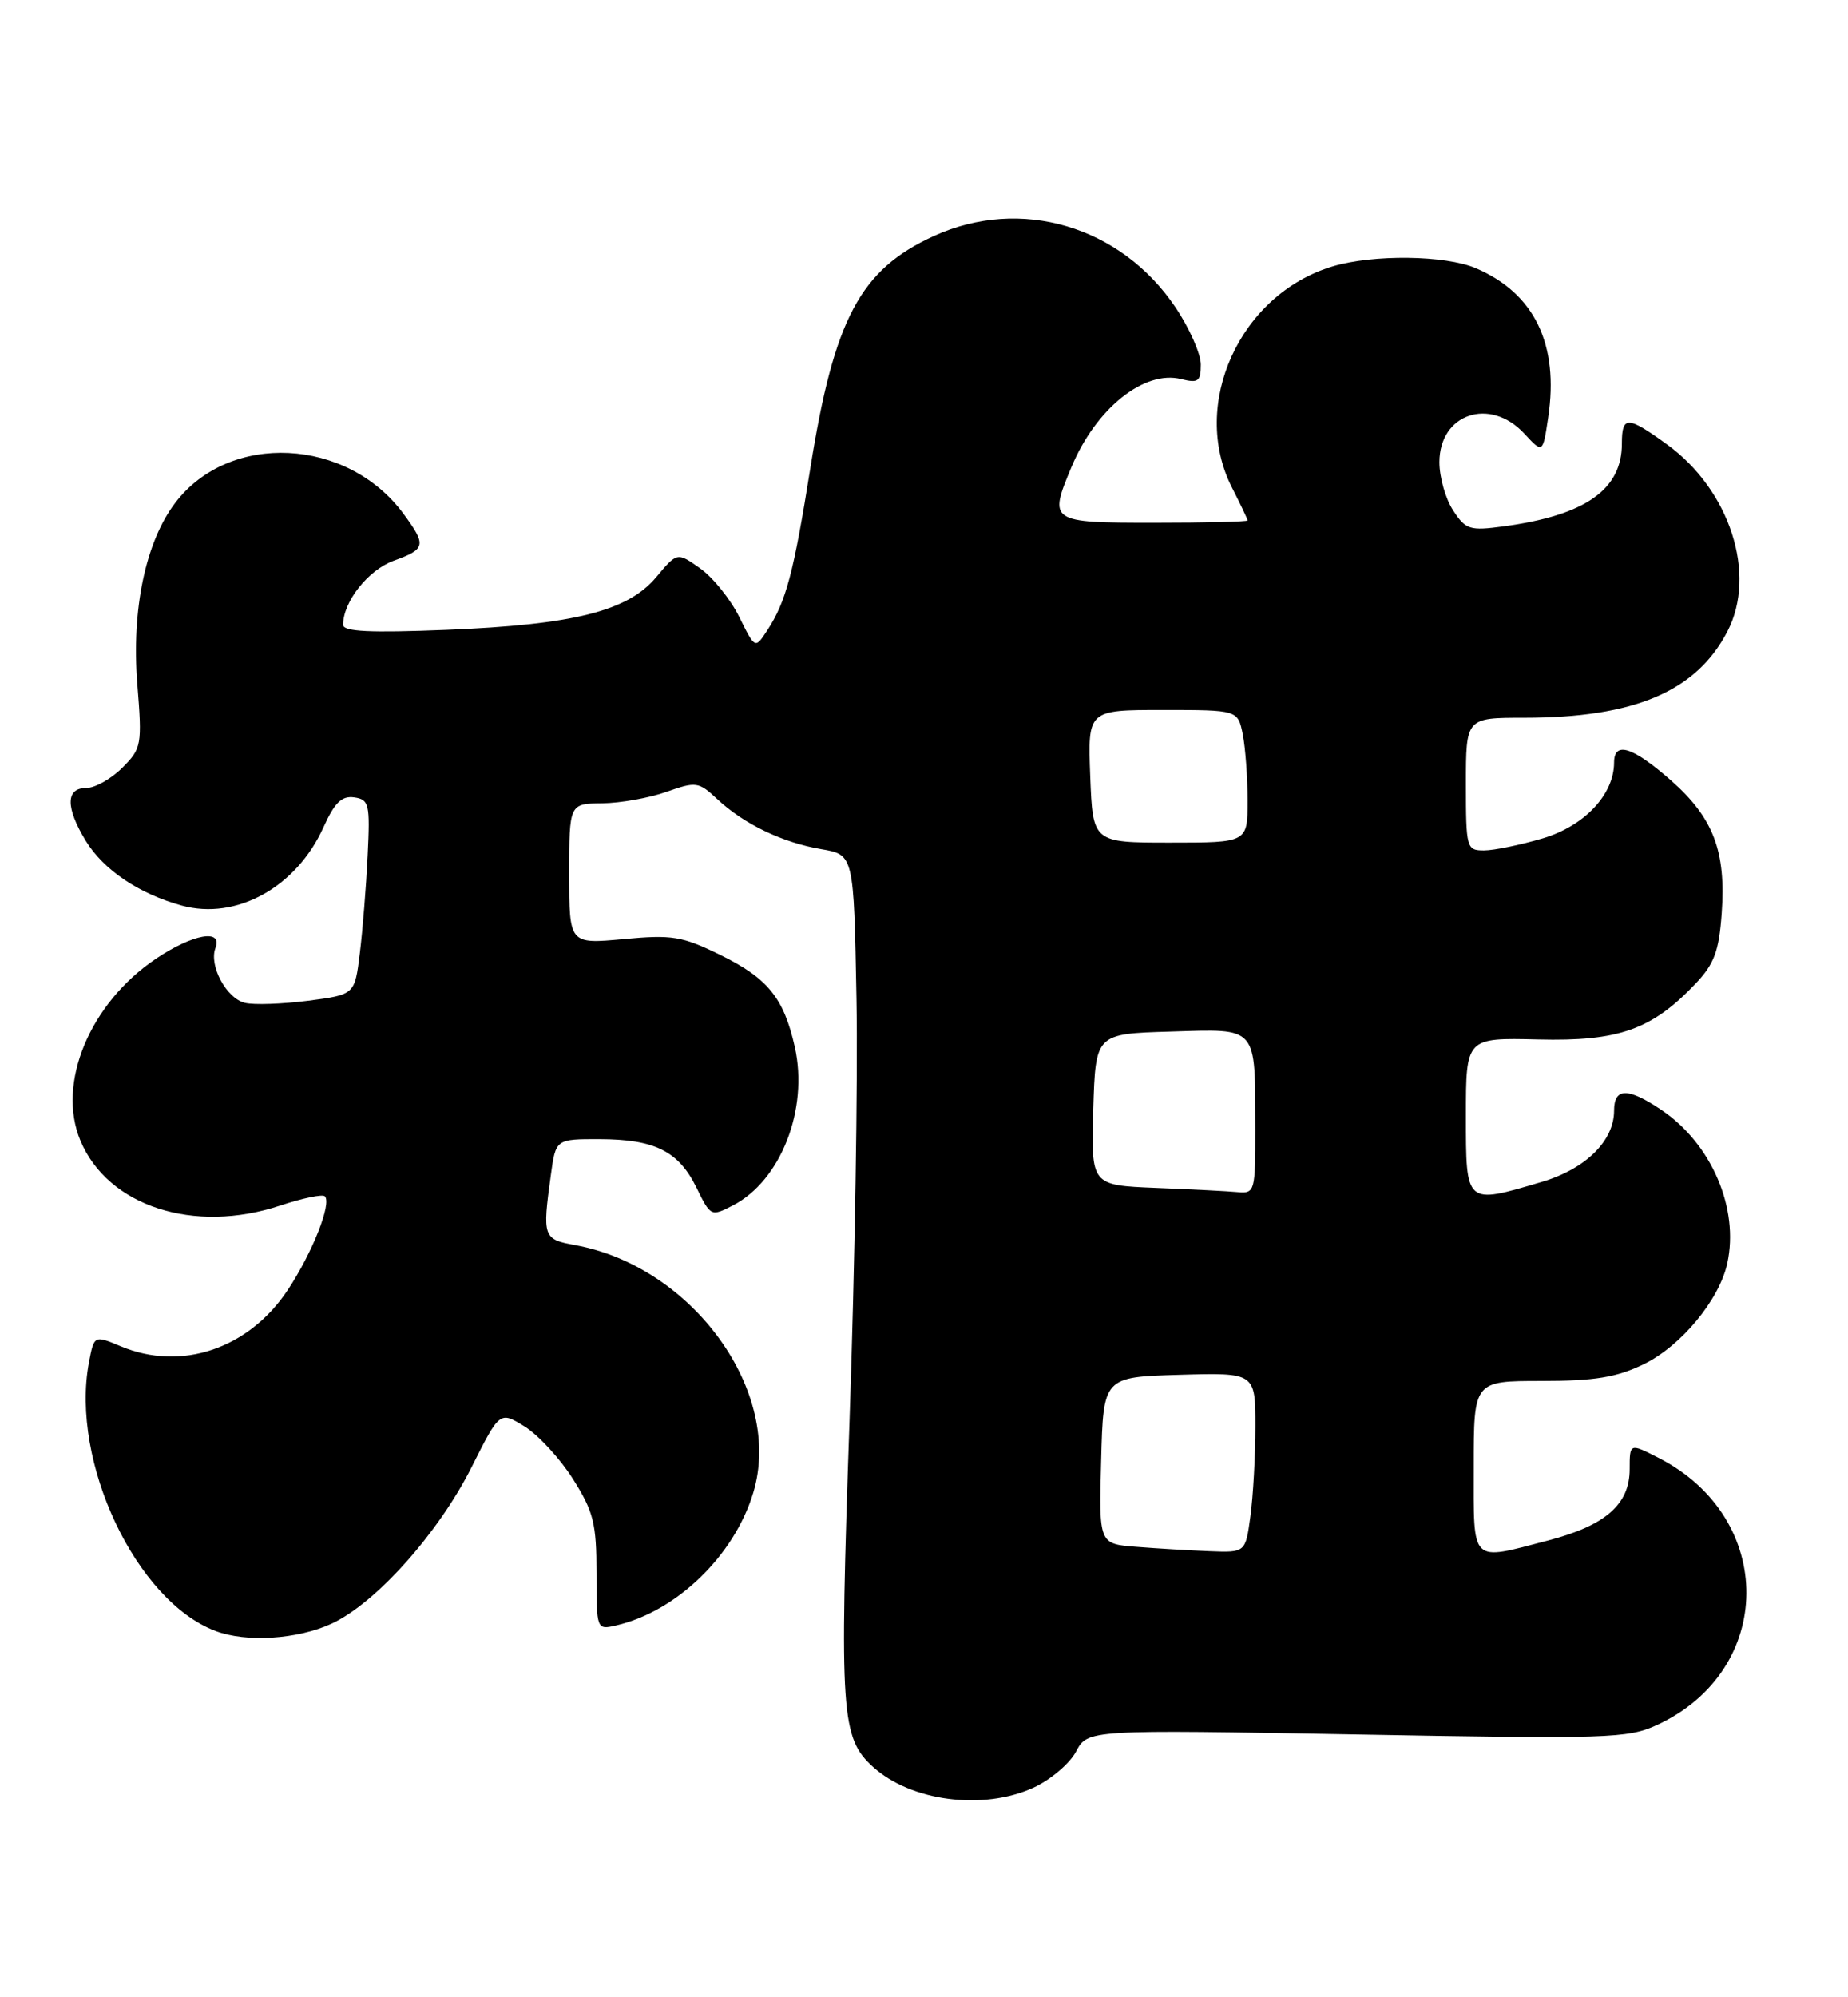 <?xml version="1.0" encoding="UTF-8" standalone="no"?>
<!DOCTYPE svg PUBLIC "-//W3C//DTD SVG 1.1//EN" "http://www.w3.org/Graphics/SVG/1.1/DTD/svg11.dtd" >
<svg xmlns="http://www.w3.org/2000/svg" xmlns:xlink="http://www.w3.org/1999/xlink" version="1.1" viewBox="0 0 237 256">
 <g >
 <path fill="currentColor"
d=" M 132.50 229.14 C 134.70 228.14 137.18 226.05 138.00 224.50 C 139.50 221.69 139.50 221.69 174.00 222.31 C 206.19 222.90 208.77 222.82 212.50 221.10 C 227.68 214.09 227.82 194.61 212.75 186.88 C 209.00 184.96 209.00 184.96 209.00 188.31 C 209.00 192.82 205.90 195.53 198.53 197.45 C 188.48 200.07 189.00 200.59 189.00 188.00 C 189.00 177.00 189.00 177.00 197.68 177.00 C 204.50 177.00 207.31 176.54 210.77 174.87 C 215.57 172.55 220.49 166.62 221.52 161.92 C 223.06 154.89 219.50 146.60 213.08 142.27 C 208.76 139.36 207.00 139.39 207.00 142.37 C 207.00 146.22 203.36 149.82 197.76 151.48 C 187.91 154.40 188.00 154.48 188.00 143.00 C 188.00 133.01 188.00 133.01 197.25 133.23 C 207.59 133.49 211.84 131.98 217.44 126.09 C 219.84 123.56 220.45 121.93 220.80 117.11 C 221.38 109.11 219.74 104.82 214.29 100.02 C 209.37 95.70 207.00 94.96 207.00 97.75 C 206.99 101.84 203.20 105.86 197.87 107.45 C 194.99 108.30 191.59 109.00 190.32 109.00 C 188.08 109.00 188.00 108.72 188.00 100.50 C 188.00 92.00 188.00 92.00 195.45 92.00 C 209.62 92.00 217.56 88.62 221.55 80.90 C 225.34 73.58 221.84 62.79 213.78 56.96 C 208.71 53.28 208.00 53.27 208.00 56.87 C 208.00 62.77 203.29 66.06 192.81 67.47 C 188.49 68.05 187.97 67.89 186.36 65.42 C 185.39 63.95 184.60 61.17 184.60 59.25 C 184.60 53.03 191.08 50.83 195.48 55.57 C 197.86 58.14 197.86 58.14 198.55 53.51 C 199.96 44.14 196.78 37.58 189.28 34.38 C 185.37 32.70 176.11 32.59 170.92 34.14 C 159.00 37.71 152.57 51.84 158.00 62.50 C 159.10 64.66 160.00 66.55 160.00 66.71 C 160.00 66.87 154.60 67.00 148.00 67.00 C 134.59 67.00 134.47 66.91 137.41 59.87 C 140.55 52.35 146.74 47.39 151.49 48.59 C 153.67 49.13 154.00 48.89 154.00 46.72 C 154.00 45.35 152.54 42.05 150.75 39.39 C 143.73 28.95 130.87 25.17 119.73 30.27 C 110.32 34.57 106.97 40.88 103.93 59.96 C 101.77 73.50 100.81 77.11 98.40 80.79 C 96.84 83.18 96.84 83.18 94.81 79.08 C 93.69 76.82 91.45 74.03 89.82 72.87 C 86.85 70.76 86.85 70.76 84.17 73.96 C 80.52 78.33 73.62 80.07 57.25 80.73 C 47.43 81.12 44.00 80.96 44.00 80.08 C 44.00 77.13 47.22 73.05 50.49 71.87 C 54.62 70.37 54.72 69.90 51.75 65.86 C 44.55 56.07 29.42 55.33 22.49 64.43 C 18.67 69.43 16.85 78.13 17.61 87.66 C 18.24 95.52 18.16 95.93 15.68 98.41 C 14.25 99.84 12.17 101.00 11.05 101.00 C 8.42 101.00 8.40 103.50 10.99 107.76 C 13.28 111.50 17.82 114.56 23.32 116.07 C 30.31 117.98 38.02 113.72 41.49 106.02 C 42.91 102.87 43.83 101.98 45.42 102.20 C 47.34 102.48 47.47 103.04 47.15 109.66 C 46.96 113.59 46.51 119.22 46.15 122.15 C 45.50 127.49 45.50 127.49 39.50 128.27 C 36.20 128.69 32.56 128.82 31.42 128.54 C 29.04 127.98 26.77 123.76 27.63 121.51 C 28.59 119.02 24.73 119.71 20.02 122.87 C 11.51 128.59 7.24 138.85 10.31 146.19 C 13.83 154.61 24.87 158.20 35.97 154.51 C 38.81 153.57 41.37 153.04 41.66 153.33 C 42.57 154.24 40.07 160.55 36.91 165.33 C 31.91 172.88 23.25 175.80 15.50 172.56 C 12.07 171.13 12.07 171.13 11.40 174.66 C 9.02 187.34 17.43 205.17 27.62 209.04 C 31.55 210.54 38.12 210.13 42.50 208.12 C 48.15 205.53 56.19 196.56 60.46 188.09 C 64.09 180.86 64.09 180.86 67.30 182.85 C 69.06 183.95 71.85 186.98 73.50 189.60 C 76.12 193.75 76.50 195.27 76.50 201.63 C 76.50 208.88 76.51 208.91 79.00 208.34 C 86.77 206.55 94.18 199.38 96.61 191.30 C 100.48 178.44 88.87 162.33 73.75 159.59 C 69.65 158.85 69.55 158.56 70.64 150.64 C 71.27 146.00 71.27 146.00 76.89 146.01 C 83.99 146.03 87.03 147.55 89.33 152.24 C 91.13 155.92 91.19 155.95 94.00 154.50 C 100.14 151.33 103.72 142.16 101.93 134.19 C 100.52 127.91 98.47 125.38 92.36 122.39 C 87.47 119.99 86.20 119.79 79.95 120.37 C 73.00 121.01 73.00 121.01 73.00 112.01 C 73.00 103.00 73.00 103.00 77.25 102.96 C 79.59 102.93 83.29 102.27 85.48 101.49 C 89.27 100.15 89.59 100.19 91.98 102.42 C 95.41 105.63 100.33 107.99 105.33 108.84 C 109.50 109.55 109.50 109.55 109.84 128.03 C 110.03 138.19 109.63 162.50 108.95 182.06 C 107.65 219.64 107.86 222.76 111.97 226.47 C 116.83 230.87 126.05 232.07 132.50 229.14 Z  M 145.72 198.26 C 140.93 197.89 140.93 197.89 141.22 187.19 C 141.50 176.50 141.50 176.50 151.25 176.21 C 161.00 175.93 161.00 175.93 161.00 182.82 C 161.00 186.62 160.71 191.81 160.36 194.36 C 159.73 199.00 159.73 199.00 155.11 198.82 C 152.58 198.72 148.35 198.47 145.72 198.26 Z  M 148.21 152.26 C 139.93 151.92 139.93 151.92 140.21 142.21 C 140.50 132.50 140.50 132.50 150.12 132.22 C 161.43 131.88 160.96 131.35 160.99 144.75 C 161.00 152.70 160.92 152.99 158.75 152.80 C 157.51 152.68 152.77 152.44 148.21 152.26 Z  M 139.82 99.50 C 139.50 91.00 139.50 91.00 149.12 91.00 C 158.75 91.00 158.75 91.00 159.38 94.12 C 159.72 95.84 160.00 99.67 160.00 102.62 C 160.00 108.00 160.00 108.00 150.07 108.00 C 140.15 108.00 140.15 108.00 139.82 99.50 Z "/>
</g>
</svg>